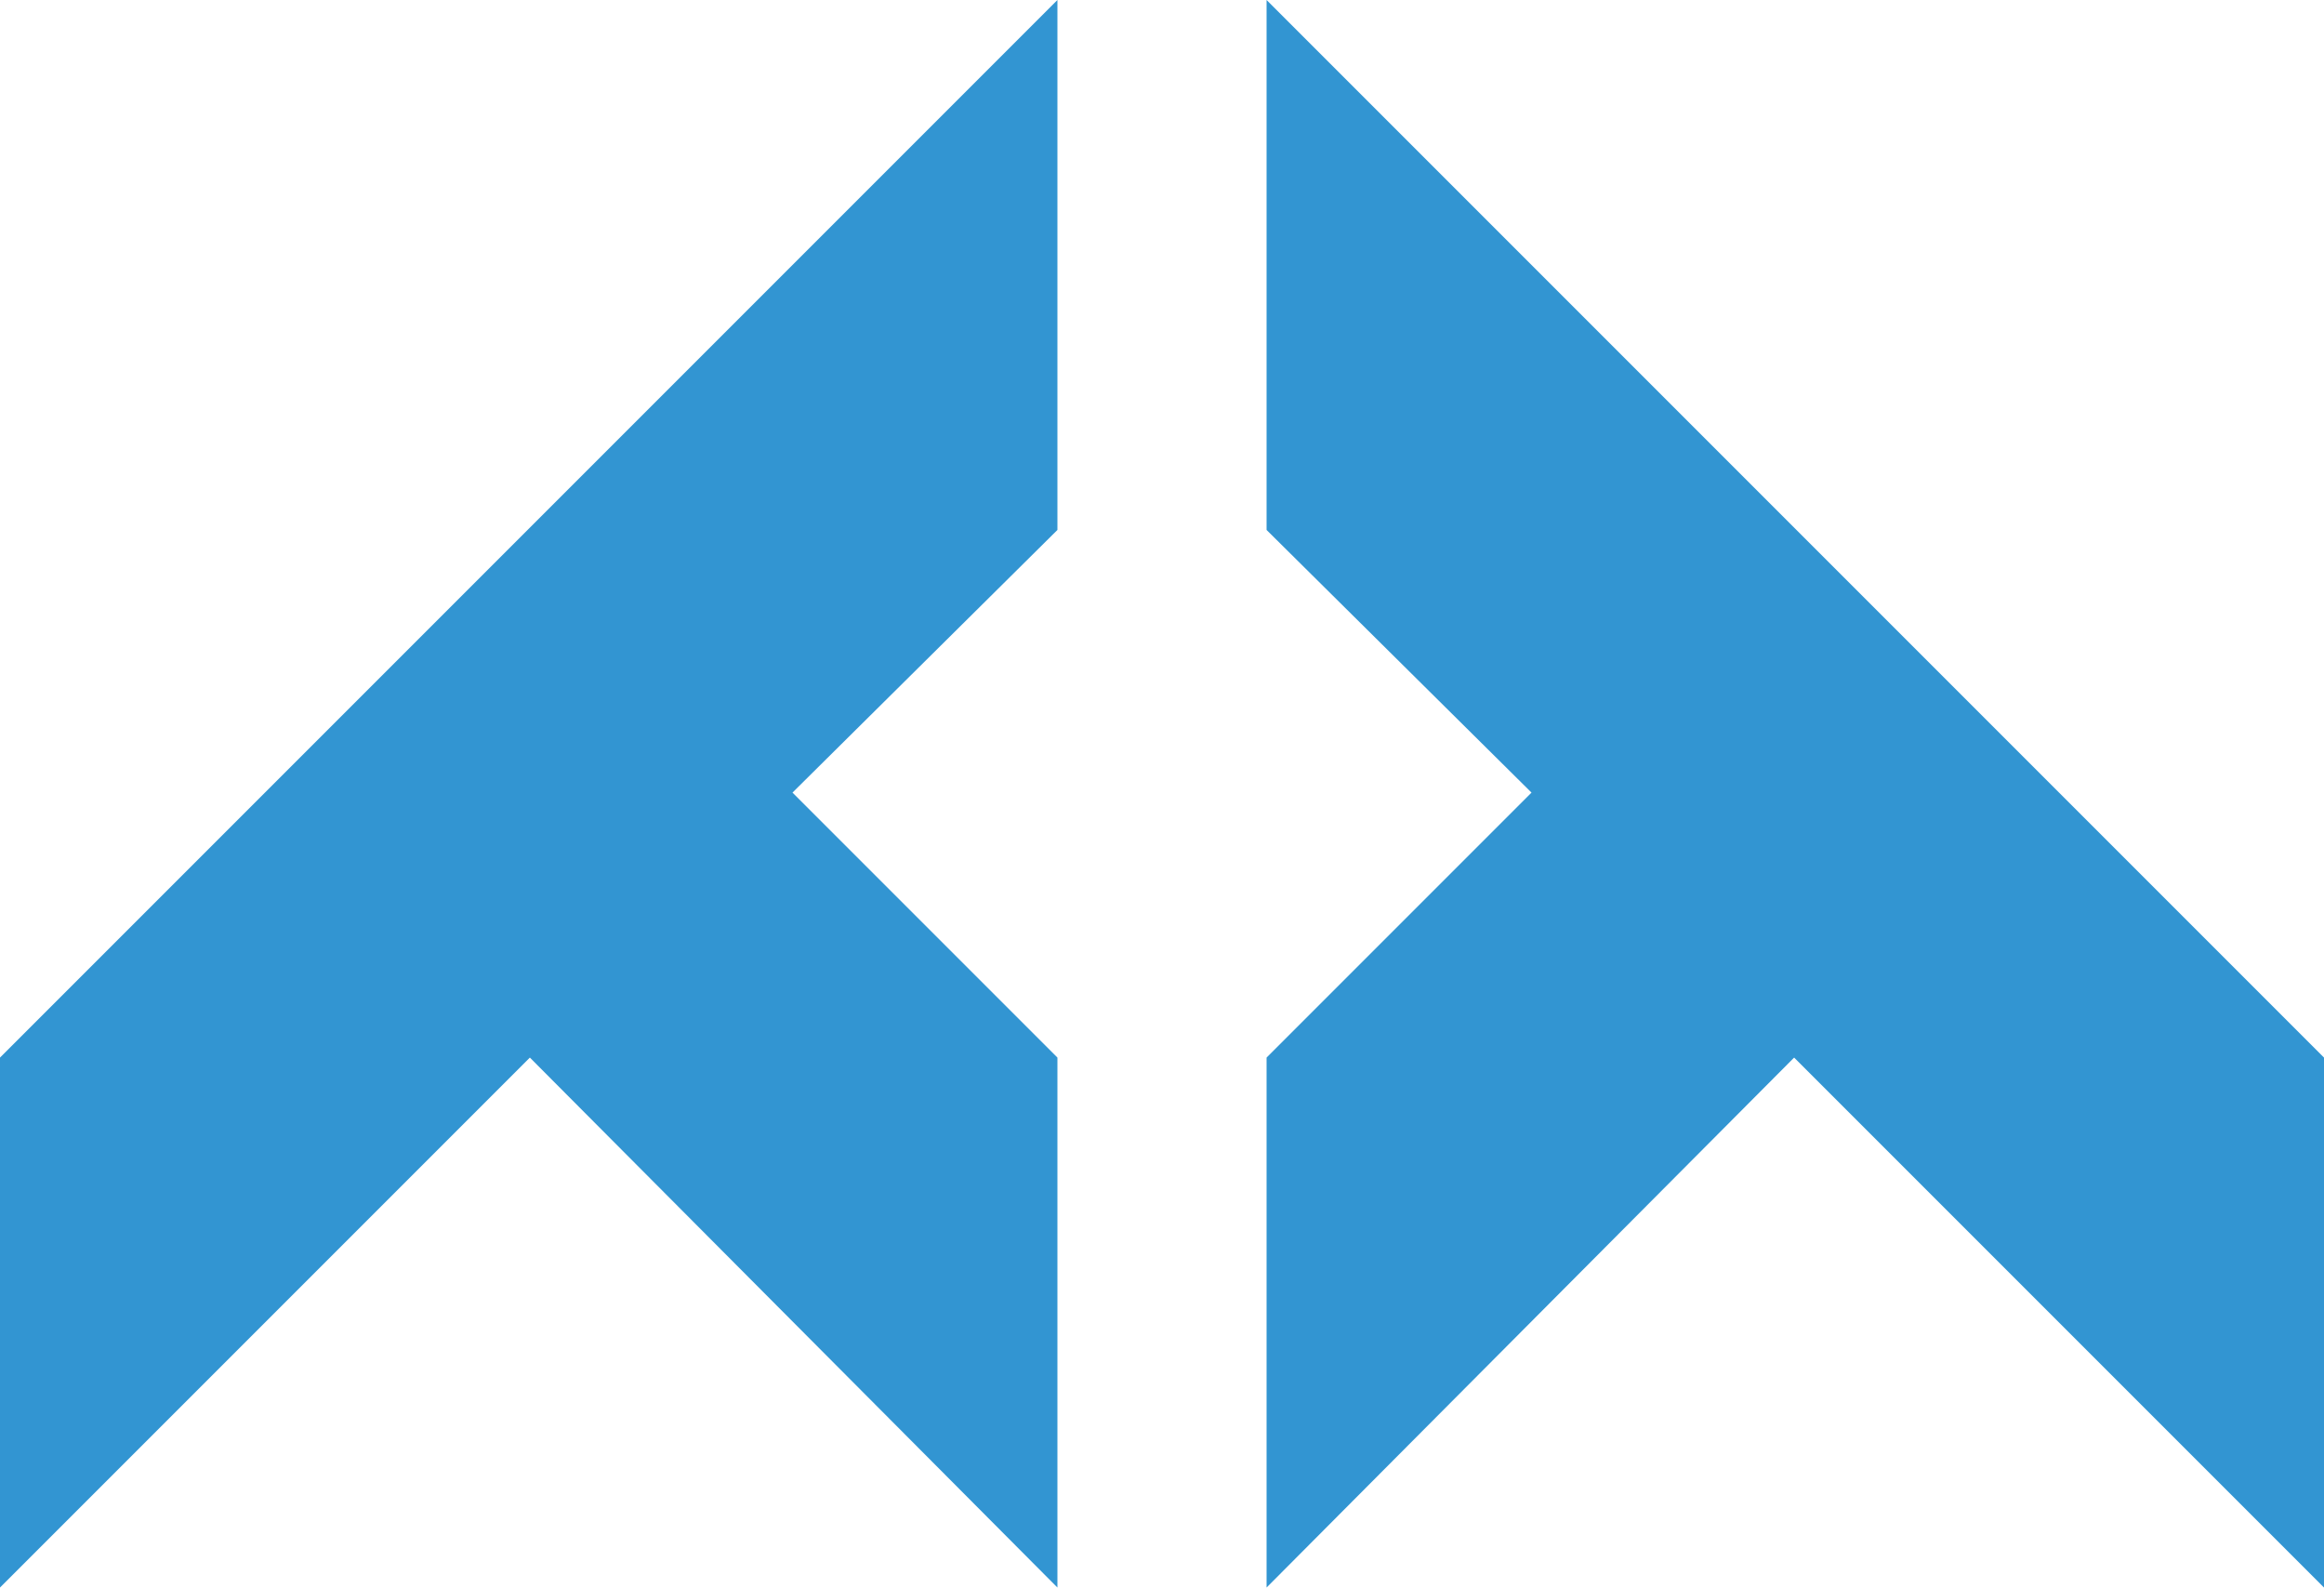<svg version="1.1" id="Layer_1" xmlns="http://www.w3.org/2000/svg" xmlns:xlink="http://www.w3.org/1999/xlink" x="0px" y="0px"
	 viewBox="0 0 100 68.3" style="enable-background:new 0 0 100 68.3;" xml:space="preserve">
<style type="text/css">
	.st0{fill:#3295D2;}
</style>
<g id="XMLID_1_">
	<polygon id="XMLID_12_" class="st0" points="54.5,0 54.5,22.8 65.9,34.1 54.5,45.5 54.5,68.3 77.2,45.5 77.2,45.5 100,68.3
		100,45.5 	"/>
	<polygon id="XMLID_8_" class="st0" points="45.5,0 0,45.5 0,68.3 22.8,45.5 22.8,45.5 45.5,68.3 45.5,45.5 34.1,34.1 45.5,22.8
		"/>
</g>
</svg>
